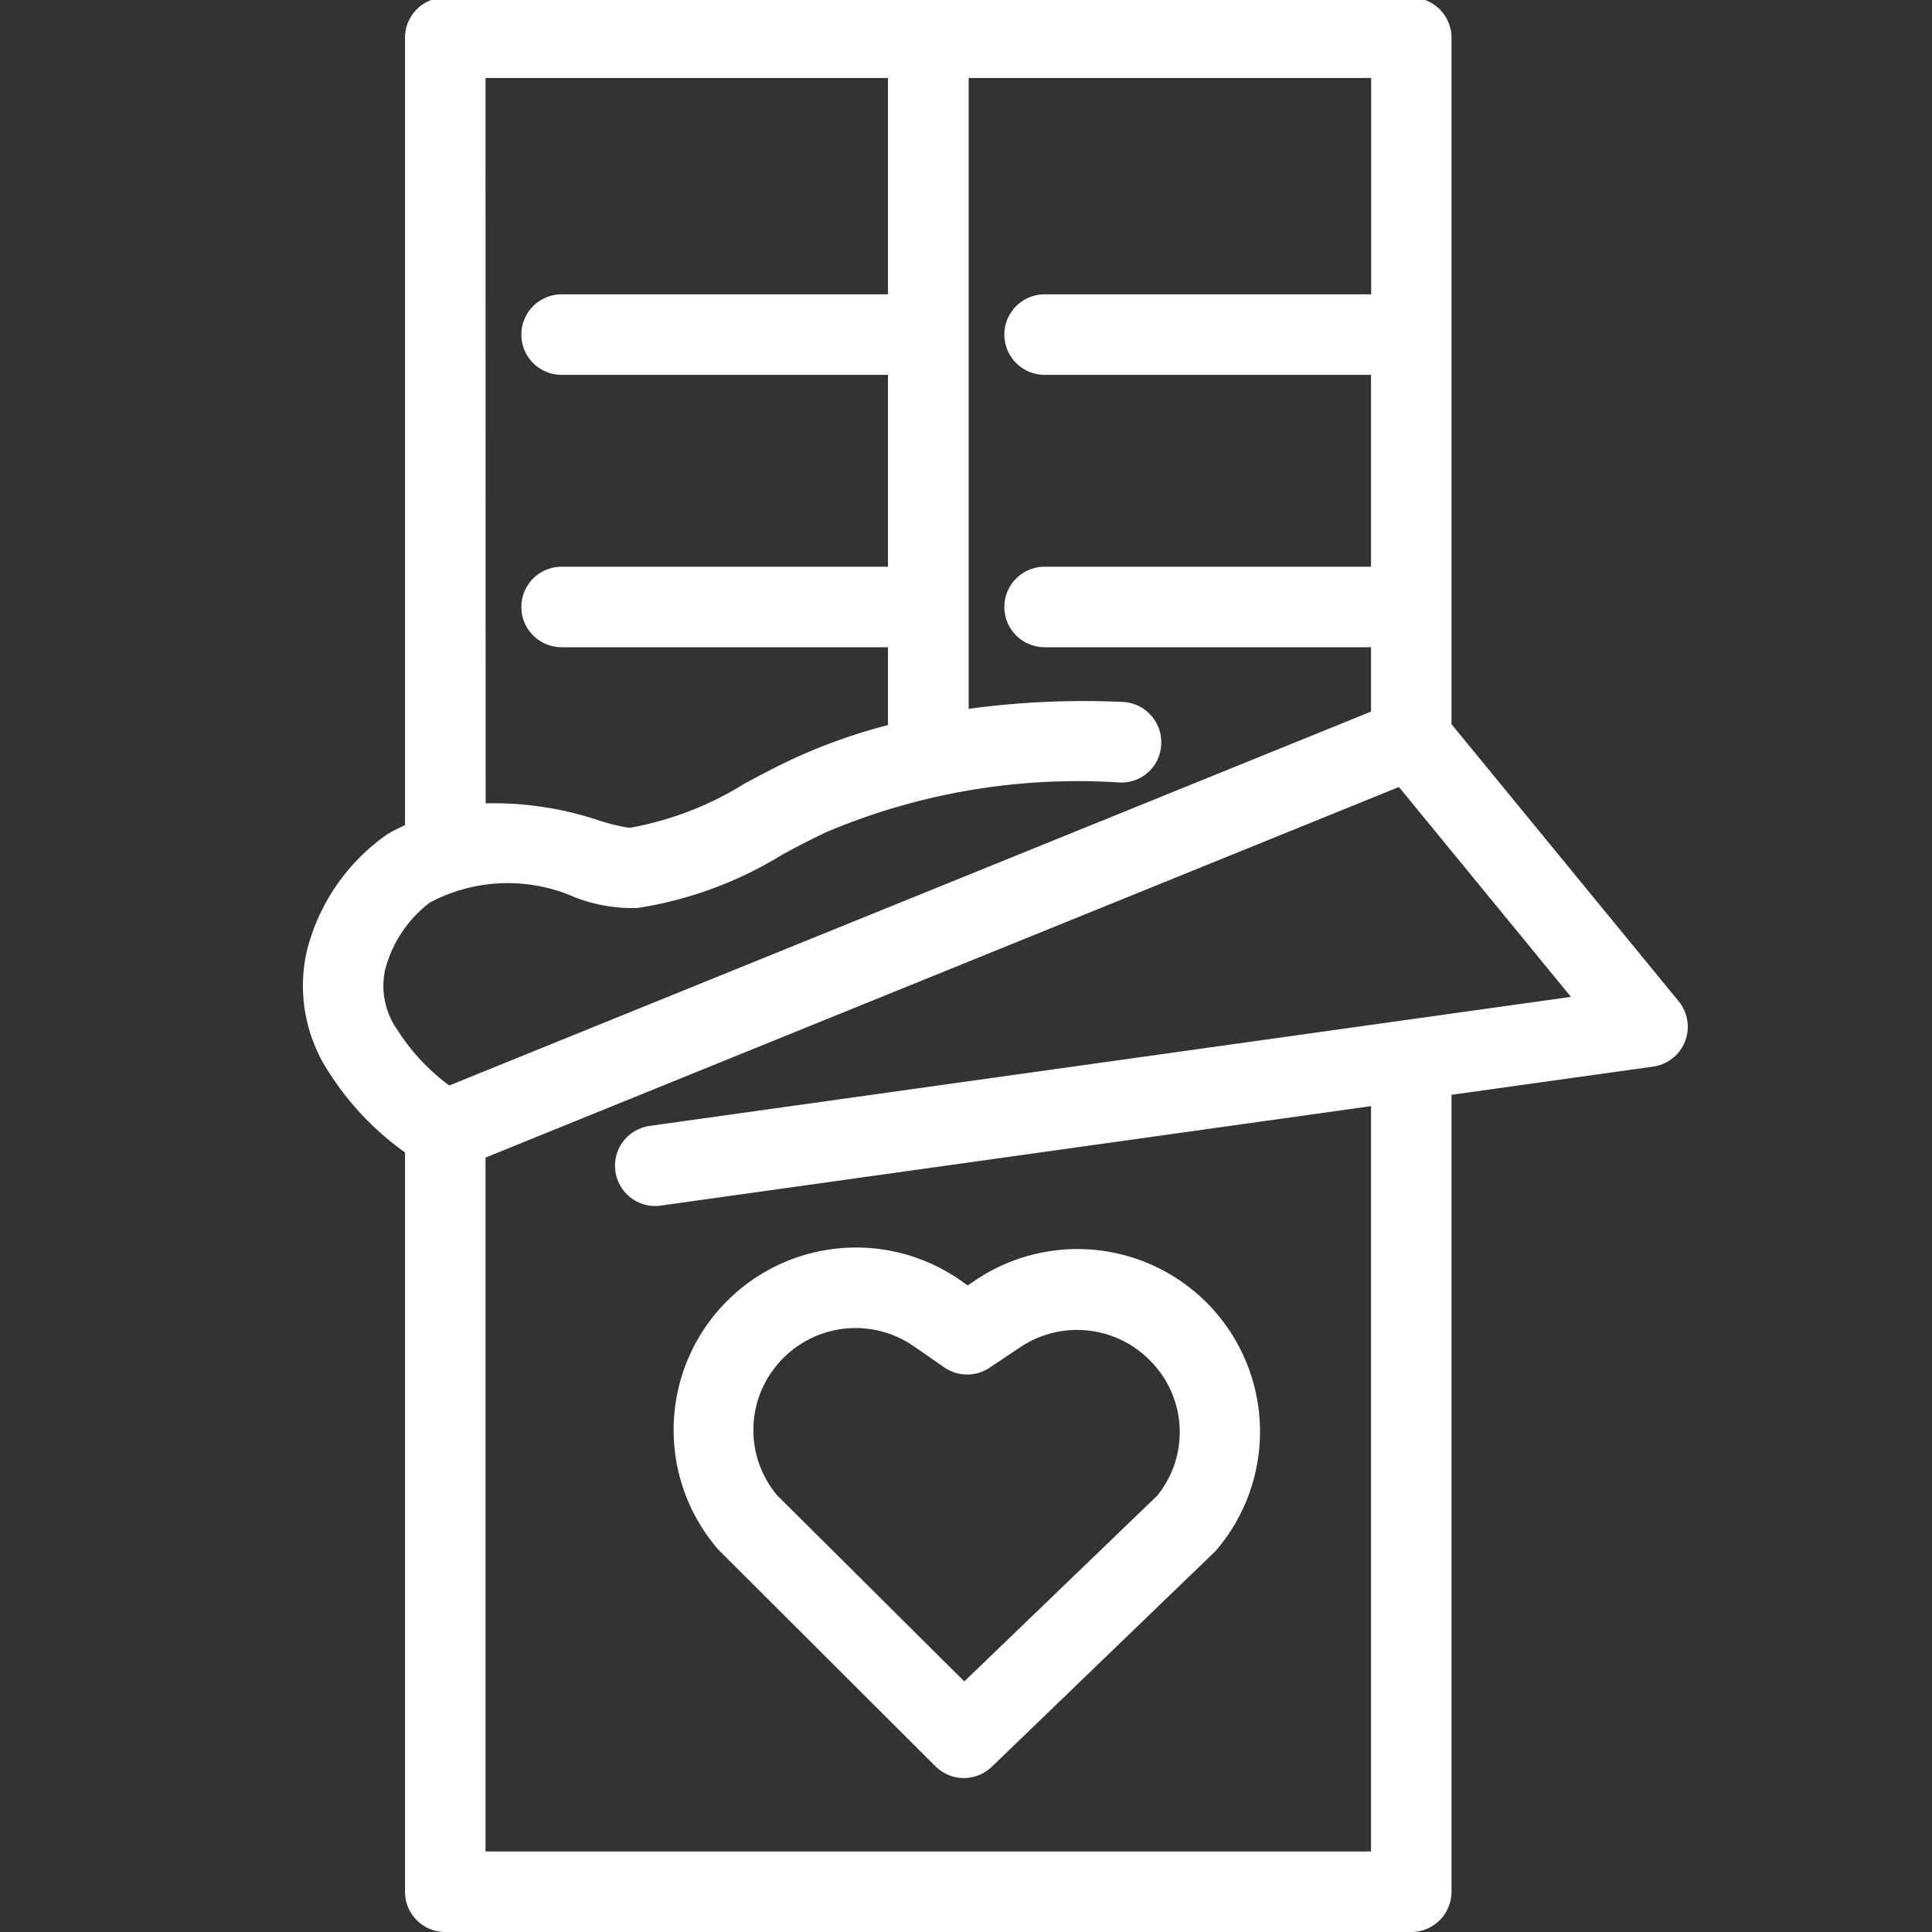 <svg xmlns="http://www.w3.org/2000/svg" xmlns:svgjs="http://svgjs.com/svgjs" xmlns:xlink="http://www.w3.org/1999/xlink" width="288" height="288"><rect width="100%" height="100%" fill="#333333" stroke="none"/><svg xmlns="http://www.w3.org/2000/svg" width="288" height="288" data-name="Layer 1" viewBox="0 0 48 48"><path fill="#fff" d="M23.241,43.883a1,1,0,0,0,1.4.012l5.56-5.361A4.536,4.536,0,0,0,24.244,31.8l-.2.137-.2-.14a4.533,4.533,0,0,0-6,6.7ZM19.47,33.732a2.536,2.536,0,0,1,3.228-.288l.762.528a1,1,0,0,0,1.125.009l.769-.514a2.539,2.539,0,0,1,3.225.342,2.509,2.509,0,0,1,.17,3.352l-4.791,4.613-4.65-4.623A2.522,2.522,0,0,1,19.47,33.732Z" class="color000 svgShape"/><path fill="#fff" d="M41.706,24.876l-5.644-6.884V.938a1,1,0,0,0-1-1h-24a1,1,0,0,0-1,1V20.5c-.145.073-.29.134-.436.225a5.01,5.01,0,0,0-2.009,2.929A3.907,3.907,0,0,0,8.211,26.7a7.129,7.129,0,0,0,1.851,1.931V47a1,1,0,0,0,1,1h24a1,1,0,0,0,1-1V27.2l5.009-.7a1,1,0,0,0,.635-1.624ZM12.062,1.938h10V7.313H13.953a1,1,0,1,0,0,2h8.109V14.08H13.953a1,1,0,0,0,0,2h8.109v1.934a14.012,14.012,0,0,0-2.348.834c-.413.192-.816.406-1.216.62a8.054,8.054,0,0,1-2.859,1.1h0a4.851,4.851,0,0,1-.773-.189,8.245,8.245,0,0,0-2.8-.42ZM9.57,24.084a3.07,3.07,0,0,1,1.109-1.66A4.127,4.127,0,0,1,14.3,22.3a3.971,3.971,0,0,0,1.537.259,9.67,9.67,0,0,0,3.6-1.326c.368-.2.737-.393,1.116-.569a16.041,16.041,0,0,1,7.255-1.224.986.986,0,0,0,1.042-.956A1,1,0,0,0,27.9,17.44a21.16,21.16,0,0,0-3.834.171V1.938h10V7.313H25.953a1,1,0,1,0,0,2h8.109V14.08H25.953a1,1,0,0,0,0,2h8.109v1.6l-22.9,9.289A5.175,5.175,0,0,1,9.881,25.6,1.9,1.9,0,0,1,9.57,24.084Zm6.569,3.889a1,1,0,0,0,.137,1.99.951.951,0,0,0,.14-.01l17.646-2.471V46h-22V28.76l22.694-9.207,4.274,5.214Z" class="color000 svgShape"/></svg></svg>